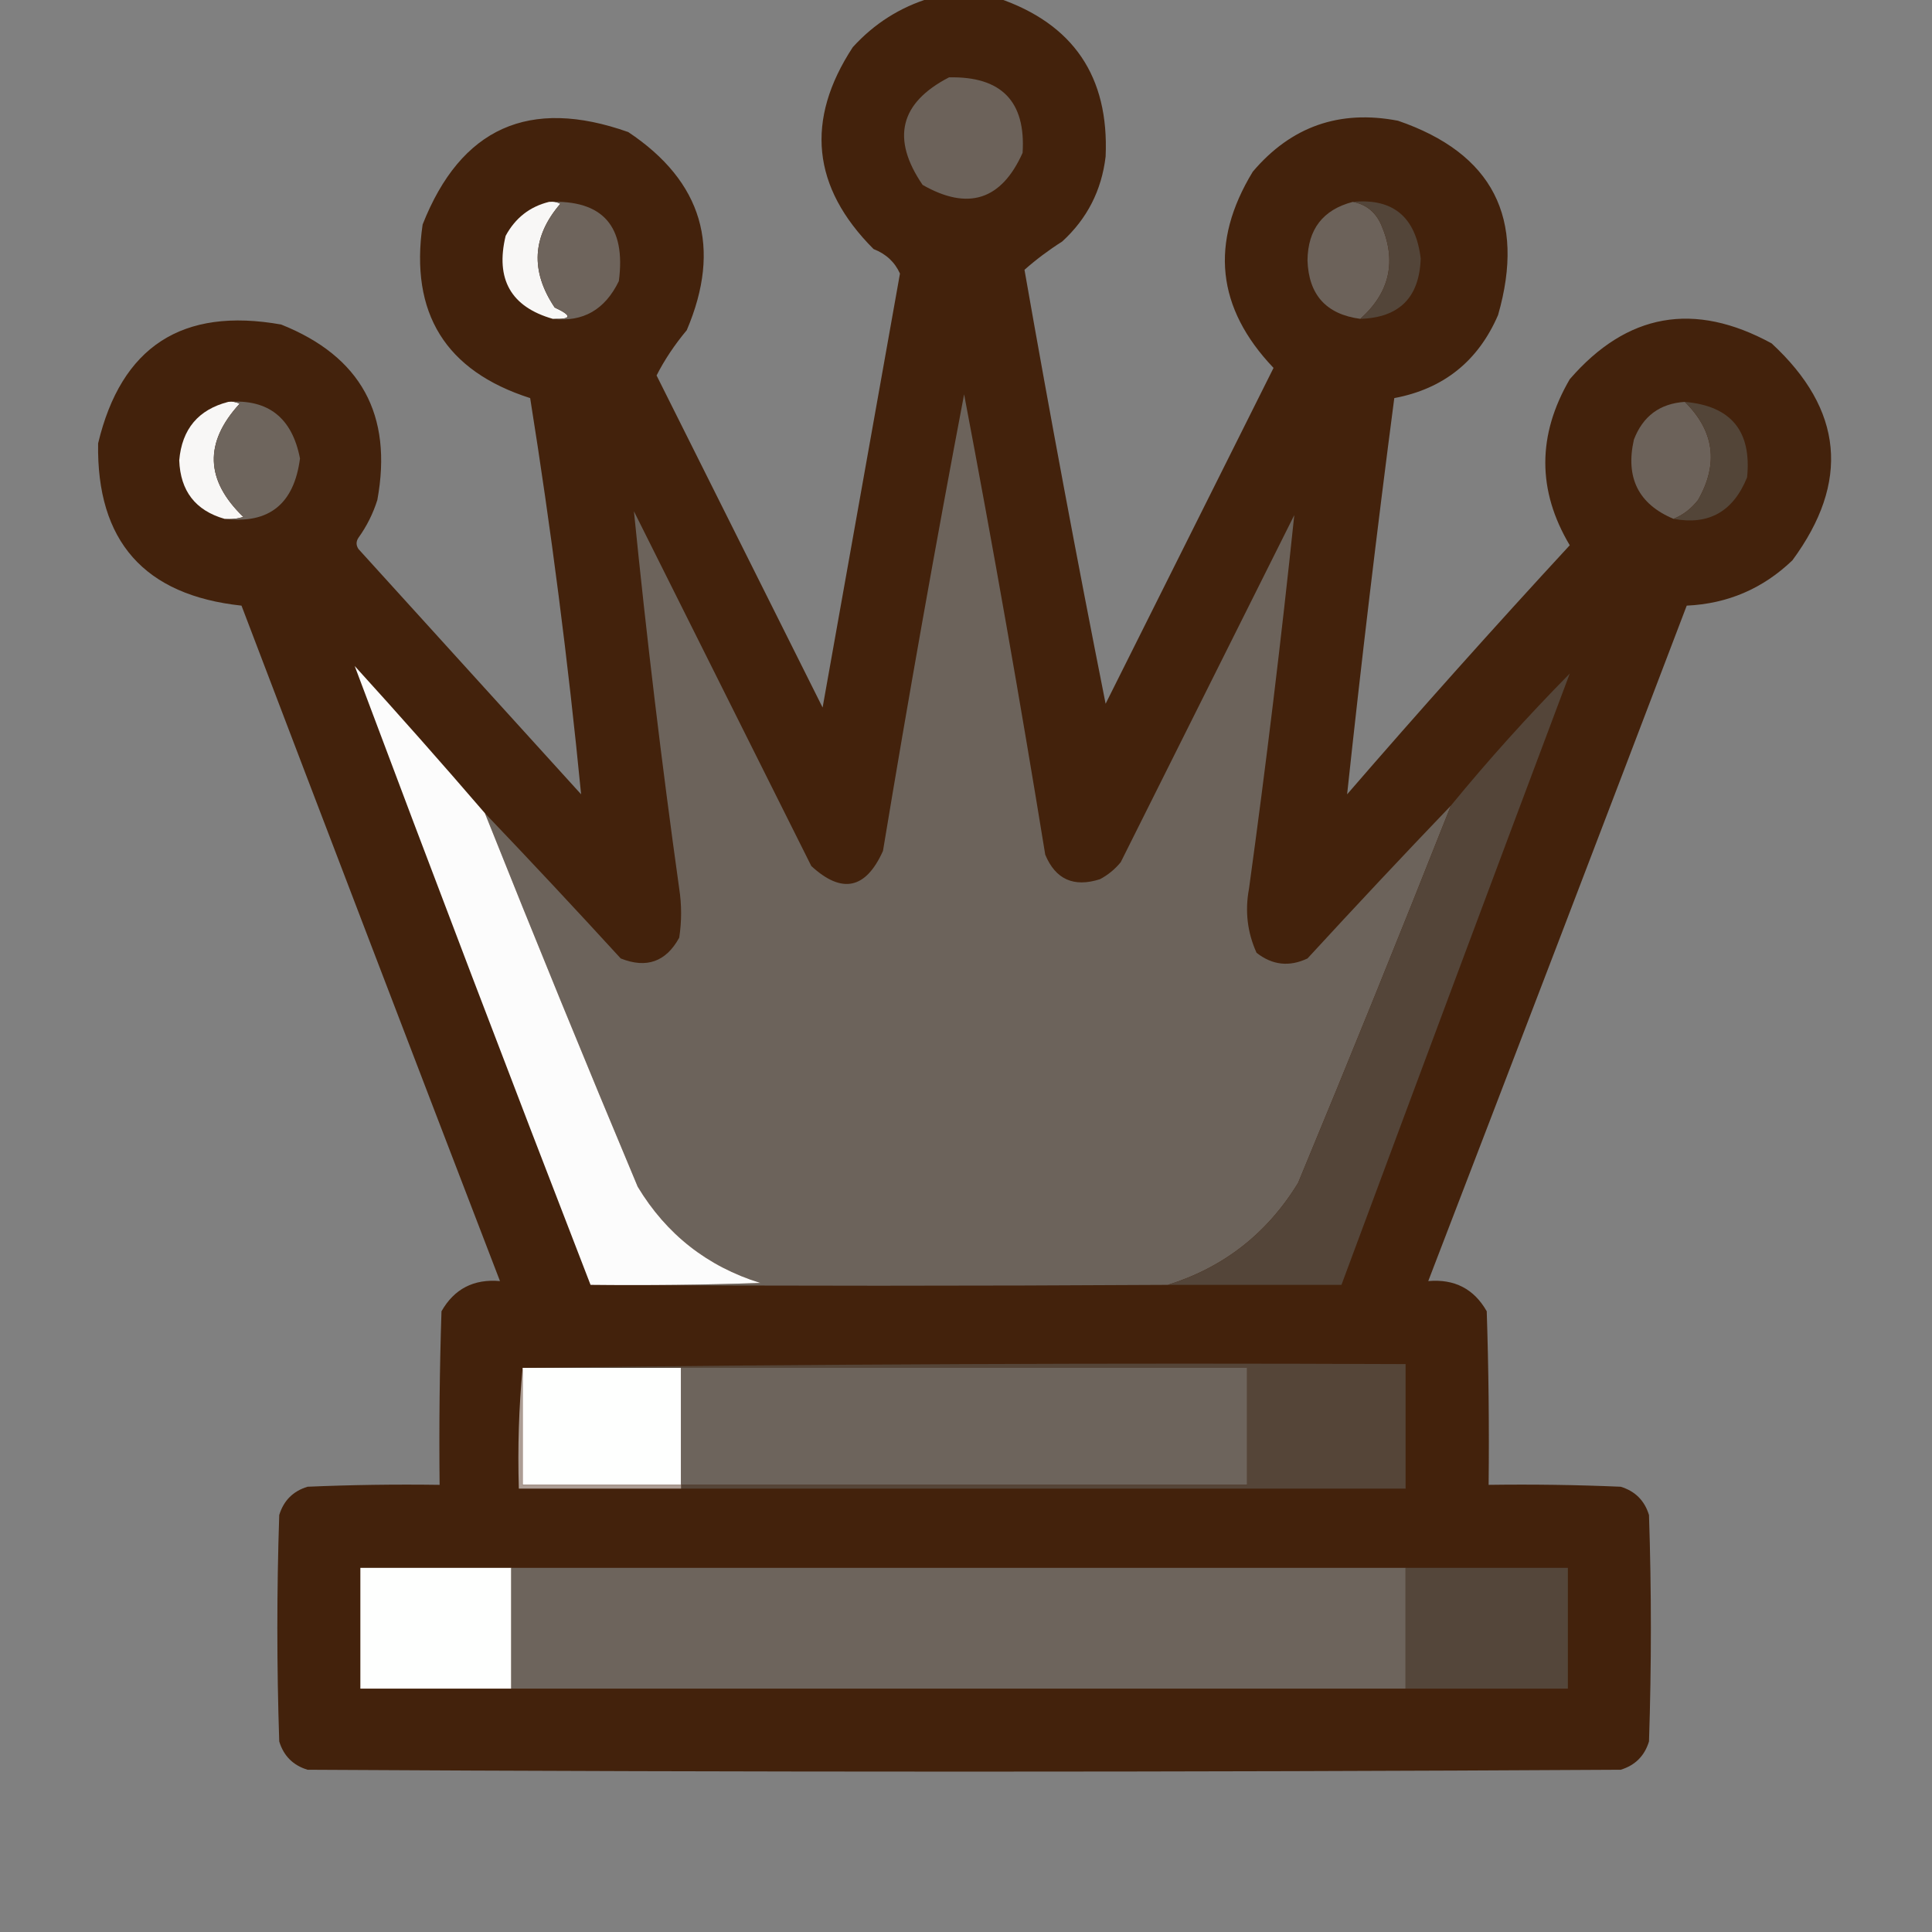 <?xml version="1.0" encoding="UTF-8"?>
<!DOCTYPE svg PUBLIC "-//W3C//DTD SVG 1.1//EN" "http://www.w3.org/Graphics/SVG/1.1/DTD/svg11.dtd">
<svg xmlns="http://www.w3.org/2000/svg" version="1.1" width="512px" height="512px" style="shape-rendering:geometricPrecision; text-rendering:geometricPrecision; image-rendering:optimizeQuality; fill-rule:evenodd; clip-rule:evenodd" xmlns:xlink="http://www.w3.org/1999/xlink">
<rect width="100%" height="100%" fill="#808080" stroke="none"/>
<g><path style="opacity:0.984" fill="#42210b" d="M 246.5,-0.5 C 252.5,-0.5 258.5,-0.5 264.5,-0.5C 284.449,6.301 293.949,20.301 293,41.5C 291.937,50.46 288.104,57.96 281.5,64C 277.911,66.28 274.578,68.78 271.5,71.5C 278.247,109.994 285.414,148.328 293,186.5C 307.833,156.833 322.667,127.167 337.5,97.5C 322.389,81.634 320.555,64.3 332,45.5C 342.158,33.51 354.992,29.01 370.5,32C 395.559,40.614 404.392,57.781 397,83.5C 391.707,95.724 382.54,103.057 369.5,105.5C 364.918,140.485 360.752,175.485 357,210.5C 376.296,188.202 395.963,166.202 416,144.5C 407.363,129.996 407.363,115.329 416,100.5C 431.166,82.967 448.999,79.8 469.5,91C 488.487,108.544 490.32,127.711 475,148.5C 467.171,155.999 457.837,159.999 447,160.5C 424.265,220.206 401.431,279.872 378.5,339.5C 385.446,338.889 390.613,341.555 394,347.5C 394.5,362.83 394.667,378.163 394.5,393.5C 406.171,393.333 417.838,393.5 429.5,394C 433.333,395.167 435.833,397.667 437,401.5C 437.667,421.5 437.667,441.5 437,461.5C 435.833,465.333 433.333,467.833 429.5,469C 313.5,469.667 197.5,469.667 81.5,469C 77.667,467.833 75.167,465.333 74,461.5C 73.333,441.5 73.333,421.5 74,401.5C 75.167,397.667 77.667,395.167 81.5,394C 93.162,393.5 104.829,393.333 116.5,393.5C 116.333,378.163 116.5,362.83 117,347.5C 120.387,341.555 125.554,338.889 132.5,339.5C 109.569,279.872 86.735,220.206 64,160.5C 38.234,157.734 25.567,143.401 26,117.5C 32.122,91.841 48.289,81.341 74.5,86C 95.631,94.42 104.131,109.92 100,132.5C 98.861,136.112 97.194,139.446 95,142.5C 94.333,143.5 94.333,144.5 95,145.5C 114.667,167.167 134.333,188.833 154,210.5C 150.568,175.379 146.068,140.379 140.5,105.5C 118.071,98.328 108.571,82.995 112,59.5C 122.103,33.871 140.27,25.704 166.5,35C 186.156,48.112 191.323,65.612 182,87.5C 178.752,91.393 176.085,95.393 174,99.5C 188.667,128.833 203.333,158.167 218,187.5C 224.833,149.167 231.667,110.833 238.5,72.5C 237.135,69.452 234.802,67.285 231.5,66C 215.182,49.658 213.349,31.825 226,12.5C 231.697,6.242 238.53,1.909 246.5,-0.5 Z"/></g>
<g><path style="opacity:1" fill="#6c625a" d="M 251.5,20.5 C 265.364,20.196 271.864,26.862 271,40.5C 265.384,53.054 256.55,55.887 244.5,49C 236.127,36.745 238.46,27.245 251.5,20.5 Z"/></g>
<g><path style="opacity:1" fill="#f8f7f6" d="M 145.5,53.5 C 146.552,53.35 147.552,53.517 148.5,54C 141.016,62.673 140.516,71.839 147,81.5C 151.699,83.668 151.532,84.668 146.5,84.5C 135.405,81.326 131.238,73.993 134,62.5C 136.565,57.757 140.398,54.757 145.5,53.5 Z"/></g>
<g><path style="opacity:1" fill="#6e645c" d="M 145.5,53.5 C 159.753,52.935 165.92,59.935 164,74.5C 160.316,82.092 154.483,85.425 146.5,84.5C 151.532,84.668 151.699,83.668 147,81.5C 140.516,71.839 141.016,62.673 148.5,54C 147.552,53.517 146.552,53.35 145.5,53.5 Z"/></g>
<g><path style="opacity:1" fill="#6c625a" d="M 358.5,53.5 C 361.988,54.143 364.488,56.143 366,59.5C 370.187,69.136 368.354,77.469 360.5,84.5C 351.469,83.301 346.802,78.134 346.5,69C 346.601,60.741 350.601,55.574 358.5,53.5 Z"/></g>
<g><path style="opacity:1" fill="#534539" d="M 358.5,53.5 C 369.178,52.488 375.178,57.488 376.5,68.5C 376.16,78.84 370.826,84.174 360.5,84.5C 368.354,77.469 370.187,69.136 366,59.5C 364.488,56.143 361.988,54.143 358.5,53.5 Z"/></g>
<g><path style="opacity:1" fill="#f8f7f6" d="M 60.5,106.5 C 61.552,106.351 62.552,106.517 63.5,107C 54.059,117.271 54.392,127.271 64.5,137C 62.866,137.494 61.199,137.66 59.5,137.5C 51.8,135.292 47.8,130.125 47.5,122C 48.213,113.715 52.546,108.548 60.5,106.5 Z"/></g>
<g><path style="opacity:1" fill="#6e655d" d="M 60.5,106.5 C 71.083,105.719 77.416,110.719 79.5,121.5C 77.933,133.581 71.267,138.914 59.5,137.5C 61.199,137.66 62.866,137.494 64.5,137C 54.392,127.271 54.059,117.271 63.5,107C 62.552,106.517 61.552,106.351 60.5,106.5 Z"/></g>
<g><path style="opacity:1" fill="#6c625a" d="M 446.5,106.5 C 454.308,114.242 455.475,122.908 450,132.5C 448.223,134.79 446.056,136.457 443.5,137.5C 434.216,133.6 430.716,126.6 433,116.5C 435.393,110.268 439.893,106.935 446.5,106.5 Z"/></g>
<g><path style="opacity:1" fill="#534538" d="M 446.5,106.5 C 458.735,107.571 464.235,114.238 463,126.5C 459.333,135.576 452.833,139.243 443.5,137.5C 446.056,136.457 448.223,134.79 450,132.5C 455.475,122.908 454.308,114.242 446.5,106.5 Z"/></g>
<g><path style="opacity:1" fill="#6c635b" d="M 384.5,213.5 C 371.289,246.925 357.789,280.259 344,313.5C 335.824,326.853 324.324,335.853 309.5,340.5C 258.33,340.808 207.33,340.808 156.5,340.5C 171.504,340.667 186.504,340.5 201.5,340C 187.459,335.629 176.625,327.129 169,314.5C 155.201,281.597 141.701,248.597 128.5,215.5C 140.6,228.164 152.6,240.997 164.5,254C 171.328,256.725 176.495,254.891 180,248.5C 180.667,244.167 180.667,239.833 180,235.5C 175.338,202.203 171.338,168.87 168,135.5C 183.667,166.833 199.333,198.167 215,229.5C 223.119,236.979 229.452,235.645 234,225.5C 240.688,185.08 247.855,144.747 255.5,104.5C 263.205,145.064 270.372,185.73 277,226.5C 279.73,233.053 284.563,235.22 291.5,233C 293.624,231.878 295.457,230.378 297,228.5C 312.318,197.864 327.651,167.198 343,136.5C 339.543,169.513 335.543,202.513 331,235.5C 329.89,241.426 330.556,247.092 333,252.5C 337.182,255.78 341.682,256.28 346.5,254C 359.067,240.331 371.734,226.831 384.5,213.5 Z"/></g>
<g><path style="opacity:1" fill="#fcfcfc" d="M 128.5,215.5 C 141.701,248.597 155.201,281.597 169,314.5C 176.625,327.129 187.459,335.629 201.5,340C 186.504,340.5 171.504,340.667 156.5,340.5C 135.365,285.926 114.532,231.26 94,176.5C 105.708,189.371 117.208,202.371 128.5,215.5 Z"/></g>
<g><path style="opacity:1" fill="#544539" d="M 309.5,340.5 C 324.324,335.853 335.824,326.853 344,313.5C 357.789,280.259 371.289,246.925 384.5,213.5C 394.4,201.426 404.9,189.759 416,178.5C 395.761,232.374 375.594,286.374 355.5,340.5C 340.167,340.5 324.833,340.5 309.5,340.5 Z"/></g>
<g><path style="opacity:1" fill="#fefffe" d="M 138.5,362.5 C 152.5,362.5 166.5,362.5 180.5,362.5C 180.5,372.833 180.5,383.167 180.5,393.5C 166.5,393.5 152.5,393.5 138.5,393.5C 138.5,383.167 138.5,372.833 138.5,362.5 Z"/></g>
<g><path style="opacity:1" fill="#6d645c" d="M 180.5,362.5 C 230.5,362.5 280.5,362.5 330.5,362.5C 330.5,372.833 330.5,383.167 330.5,393.5C 280.5,393.5 230.5,393.5 180.5,393.5C 180.5,383.167 180.5,372.833 180.5,362.5 Z"/></g>
<g><path style="opacity:1" fill="#554538" d="M 138.5,362.5 C 216.332,361.501 294.332,361.167 372.5,361.5C 372.5,372.5 372.5,383.5 372.5,394.5C 308.5,394.5 244.5,394.5 180.5,394.5C 180.5,394.167 180.5,393.833 180.5,393.5C 230.5,393.5 280.5,393.5 330.5,393.5C 330.5,383.167 330.5,372.833 330.5,362.5C 280.5,362.5 230.5,362.5 180.5,362.5C 166.5,362.5 152.5,362.5 138.5,362.5 Z"/></g>
<g><path style="opacity:1" fill="#ac9d94" d="M 138.5,362.5 C 138.5,372.833 138.5,383.167 138.5,393.5C 152.5,393.5 166.5,393.5 180.5,393.5C 180.5,393.833 180.5,394.167 180.5,394.5C 166.167,394.5 151.833,394.5 137.5,394.5C 137.172,383.654 137.506,372.987 138.5,362.5 Z"/></g>
<g><path style="opacity:1" fill="#fefffe" d="M 135.5,415.5 C 135.5,426.167 135.5,436.833 135.5,447.5C 122.167,447.5 108.833,447.5 95.5,447.5C 95.5,436.833 95.5,426.167 95.5,415.5C 108.833,415.5 122.167,415.5 135.5,415.5 Z"/></g>
<g><path style="opacity:1" fill="#6d645c" d="M 135.5,415.5 C 214.5,415.5 293.5,415.5 372.5,415.5C 372.5,426.167 372.5,436.833 372.5,447.5C 293.5,447.5 214.5,447.5 135.5,447.5C 135.5,436.833 135.5,426.167 135.5,415.5 Z"/></g>
<g><path style="opacity:1" fill="#54463a" d="M 372.5,415.5 C 386.833,415.5 401.167,415.5 415.5,415.5C 415.5,426.167 415.5,436.833 415.5,447.5C 401.167,447.5 386.833,447.5 372.5,447.5C 372.5,436.833 372.5,426.167 372.5,415.5 Z"/></g>
</svg>

